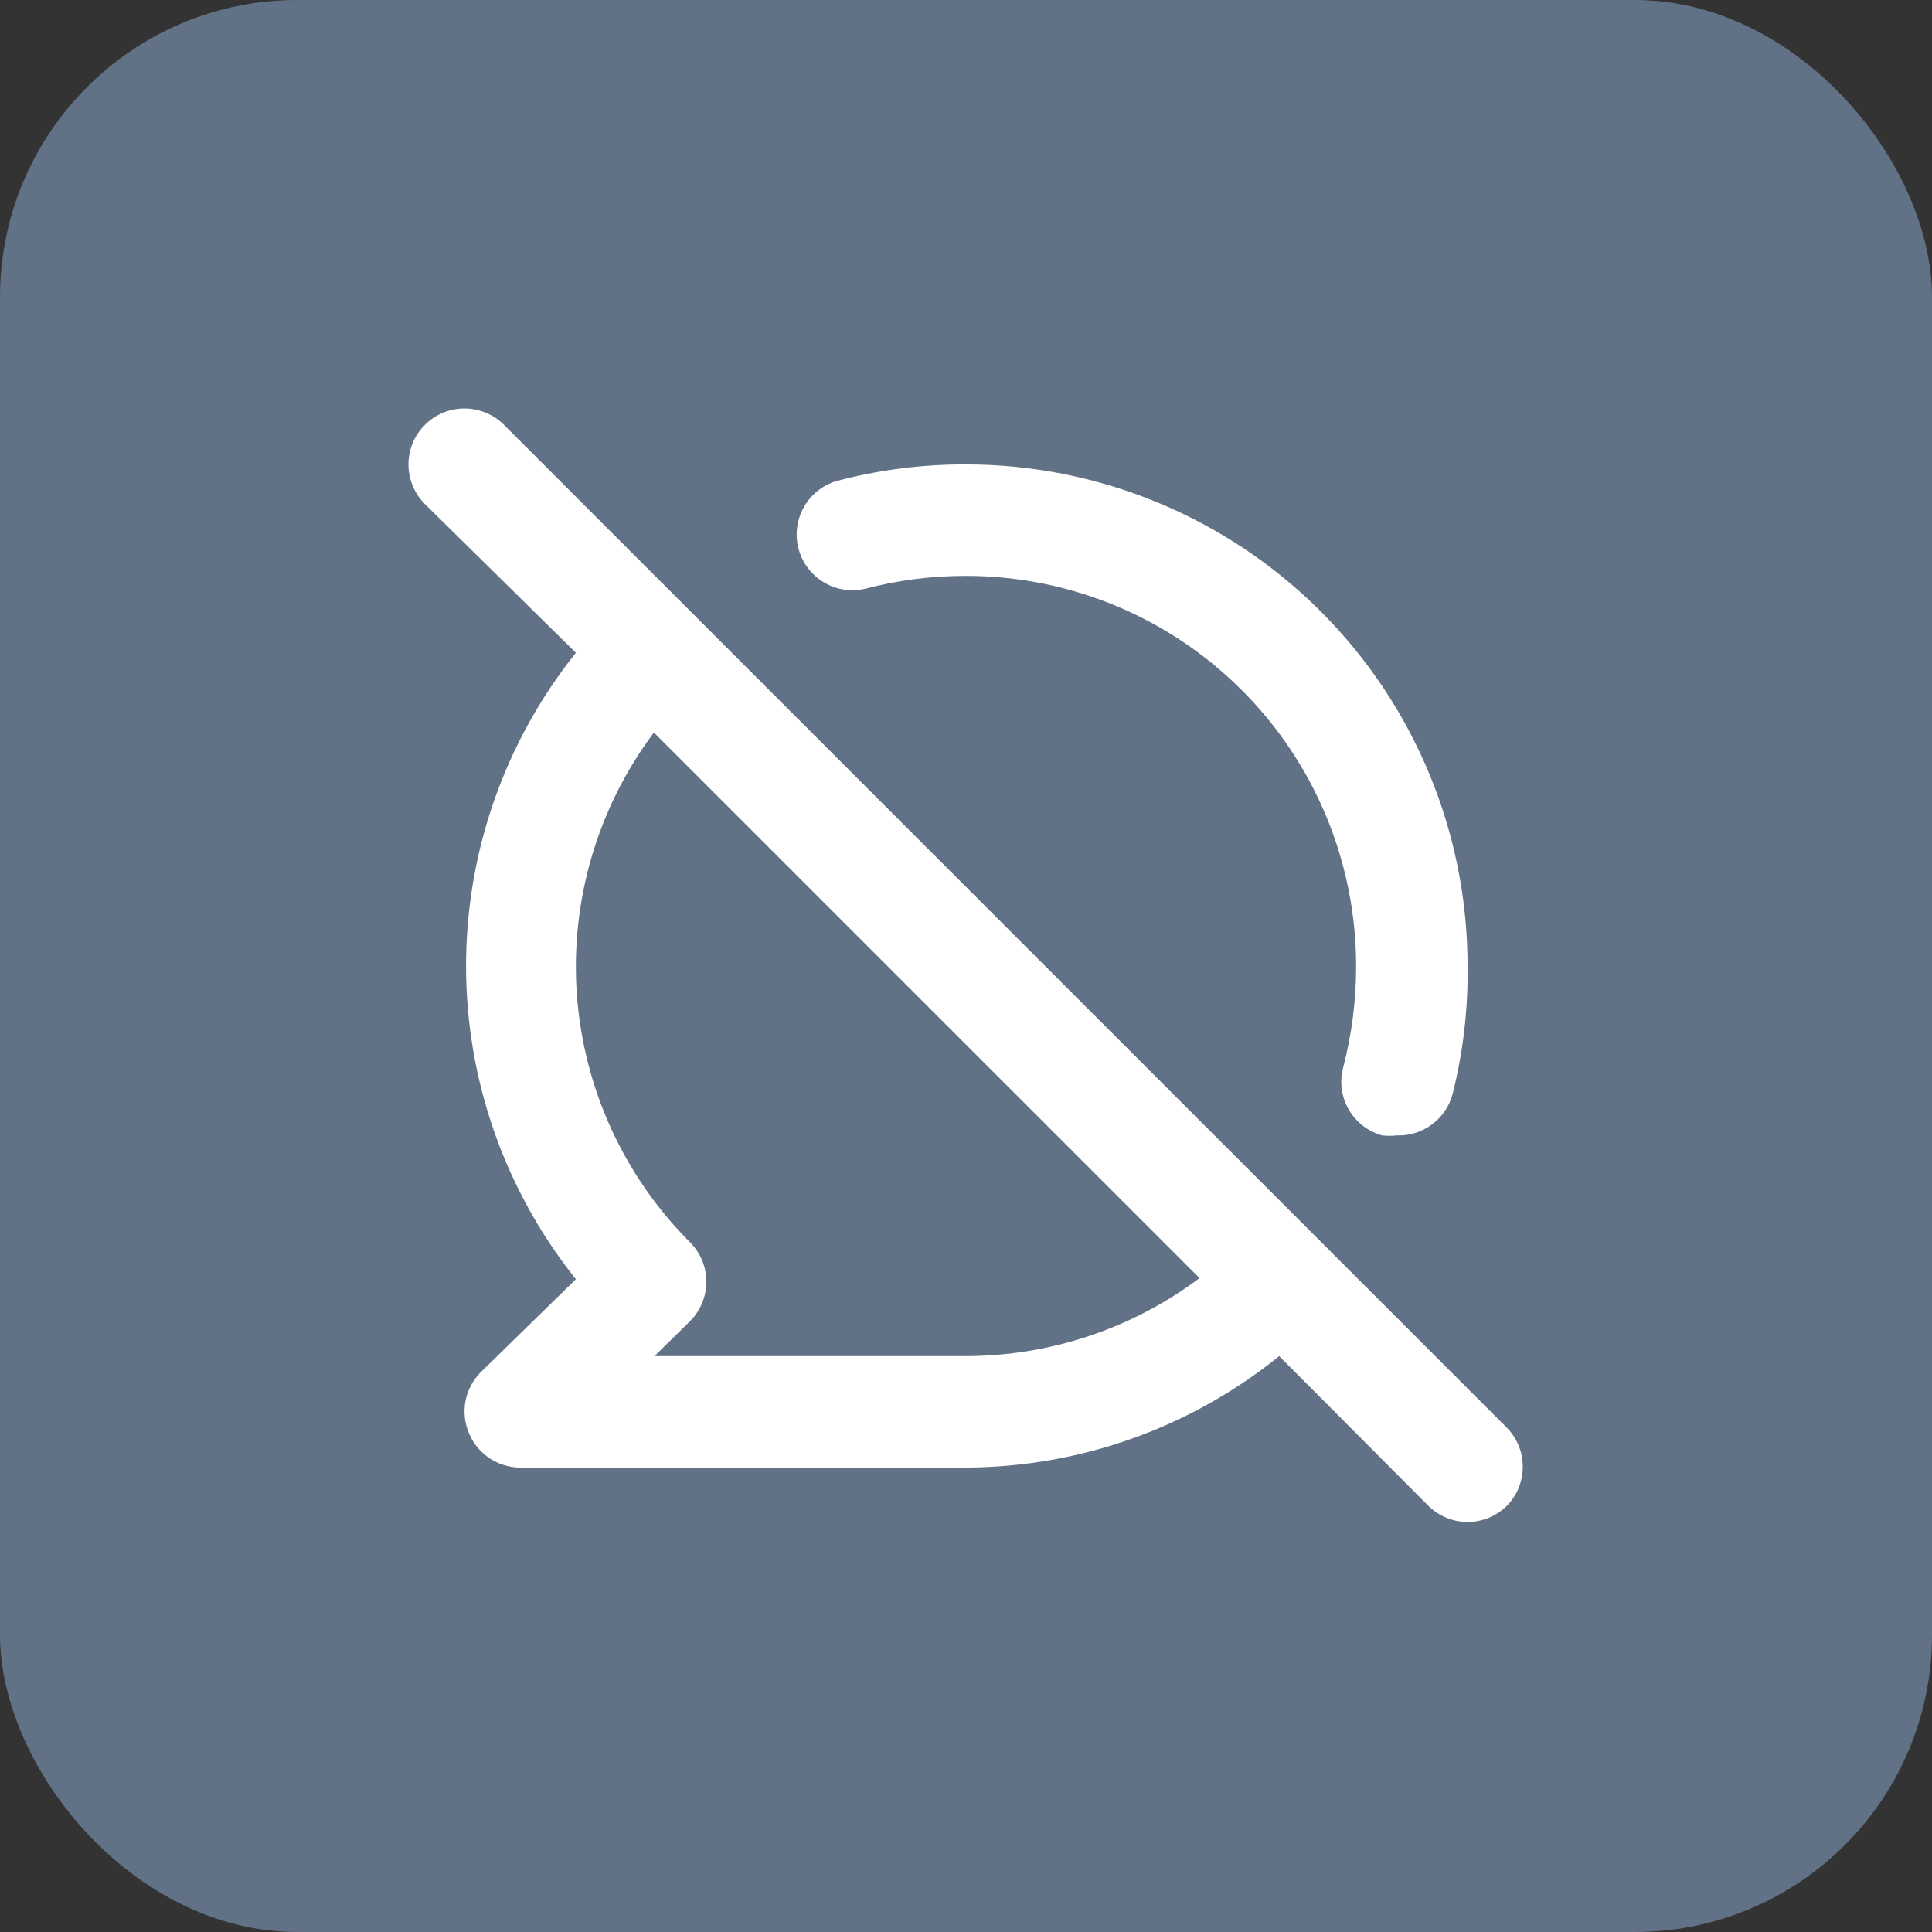 <svg width="26" height="26" viewBox="0 0 26 26" fill="none" xmlns="http://www.w3.org/2000/svg">
<rect x="0" y="0" width="26" height="26" fill="#333333" stroke="none"/>
<rect width="26" height="26" rx="4" fill="#627286"/>
<path d="M11.643 7.923C12.086 7.807 12.542 7.749 13 7.75C14.393 7.75 15.728 8.303 16.712 9.288C17.697 10.272 18.25 11.608 18.25 13C18.251 13.458 18.193 13.914 18.078 14.358C18.052 14.453 18.044 14.552 18.056 14.65C18.069 14.748 18.1 14.842 18.149 14.928C18.198 15.013 18.263 15.089 18.341 15.149C18.419 15.21 18.508 15.254 18.603 15.28C18.667 15.287 18.733 15.287 18.798 15.28C18.967 15.286 19.133 15.234 19.269 15.133C19.406 15.033 19.504 14.889 19.548 14.725C19.69 14.161 19.758 13.582 19.75 13C19.75 11.21 19.039 9.493 17.773 8.227C16.507 6.961 14.79 6.25 13 6.25C12.41 6.248 11.823 6.323 11.253 6.475C11.065 6.532 10.907 6.661 10.813 6.834C10.719 7.006 10.696 7.209 10.75 7.398C10.803 7.583 10.925 7.741 11.091 7.839C11.257 7.937 11.455 7.967 11.643 7.923ZM20.283 19.218L6.783 5.718C6.641 5.576 6.45 5.497 6.25 5.497C6.05 5.497 5.859 5.576 5.718 5.718C5.576 5.859 5.497 6.05 5.497 6.25C5.497 6.45 5.576 6.641 5.718 6.783L7.75 8.785C6.793 9.982 6.272 11.468 6.272 13C6.272 14.532 6.793 16.018 7.75 17.215L6.468 18.468C6.364 18.573 6.293 18.707 6.265 18.852C6.237 18.998 6.253 19.149 6.31 19.285C6.366 19.422 6.462 19.539 6.585 19.622C6.708 19.705 6.852 19.749 7 19.75H13C14.535 19.744 16.021 19.215 17.215 18.25L19.218 20.26C19.287 20.33 19.37 20.386 19.462 20.424C19.553 20.462 19.651 20.482 19.75 20.482C19.849 20.482 19.947 20.462 20.039 20.424C20.13 20.386 20.213 20.33 20.283 20.26C20.418 20.12 20.493 19.933 20.493 19.739C20.493 19.544 20.418 19.358 20.283 19.218ZM13 18.25H8.808L9.288 17.778C9.427 17.637 9.506 17.447 9.506 17.249C9.506 17.051 9.427 16.861 9.288 16.72C8.394 15.826 7.853 14.64 7.763 13.38C7.674 12.119 8.042 10.869 8.8 9.858L16.143 17.2C15.236 17.88 14.133 18.248 13 18.25Z" fill="white"/>
</svg>
